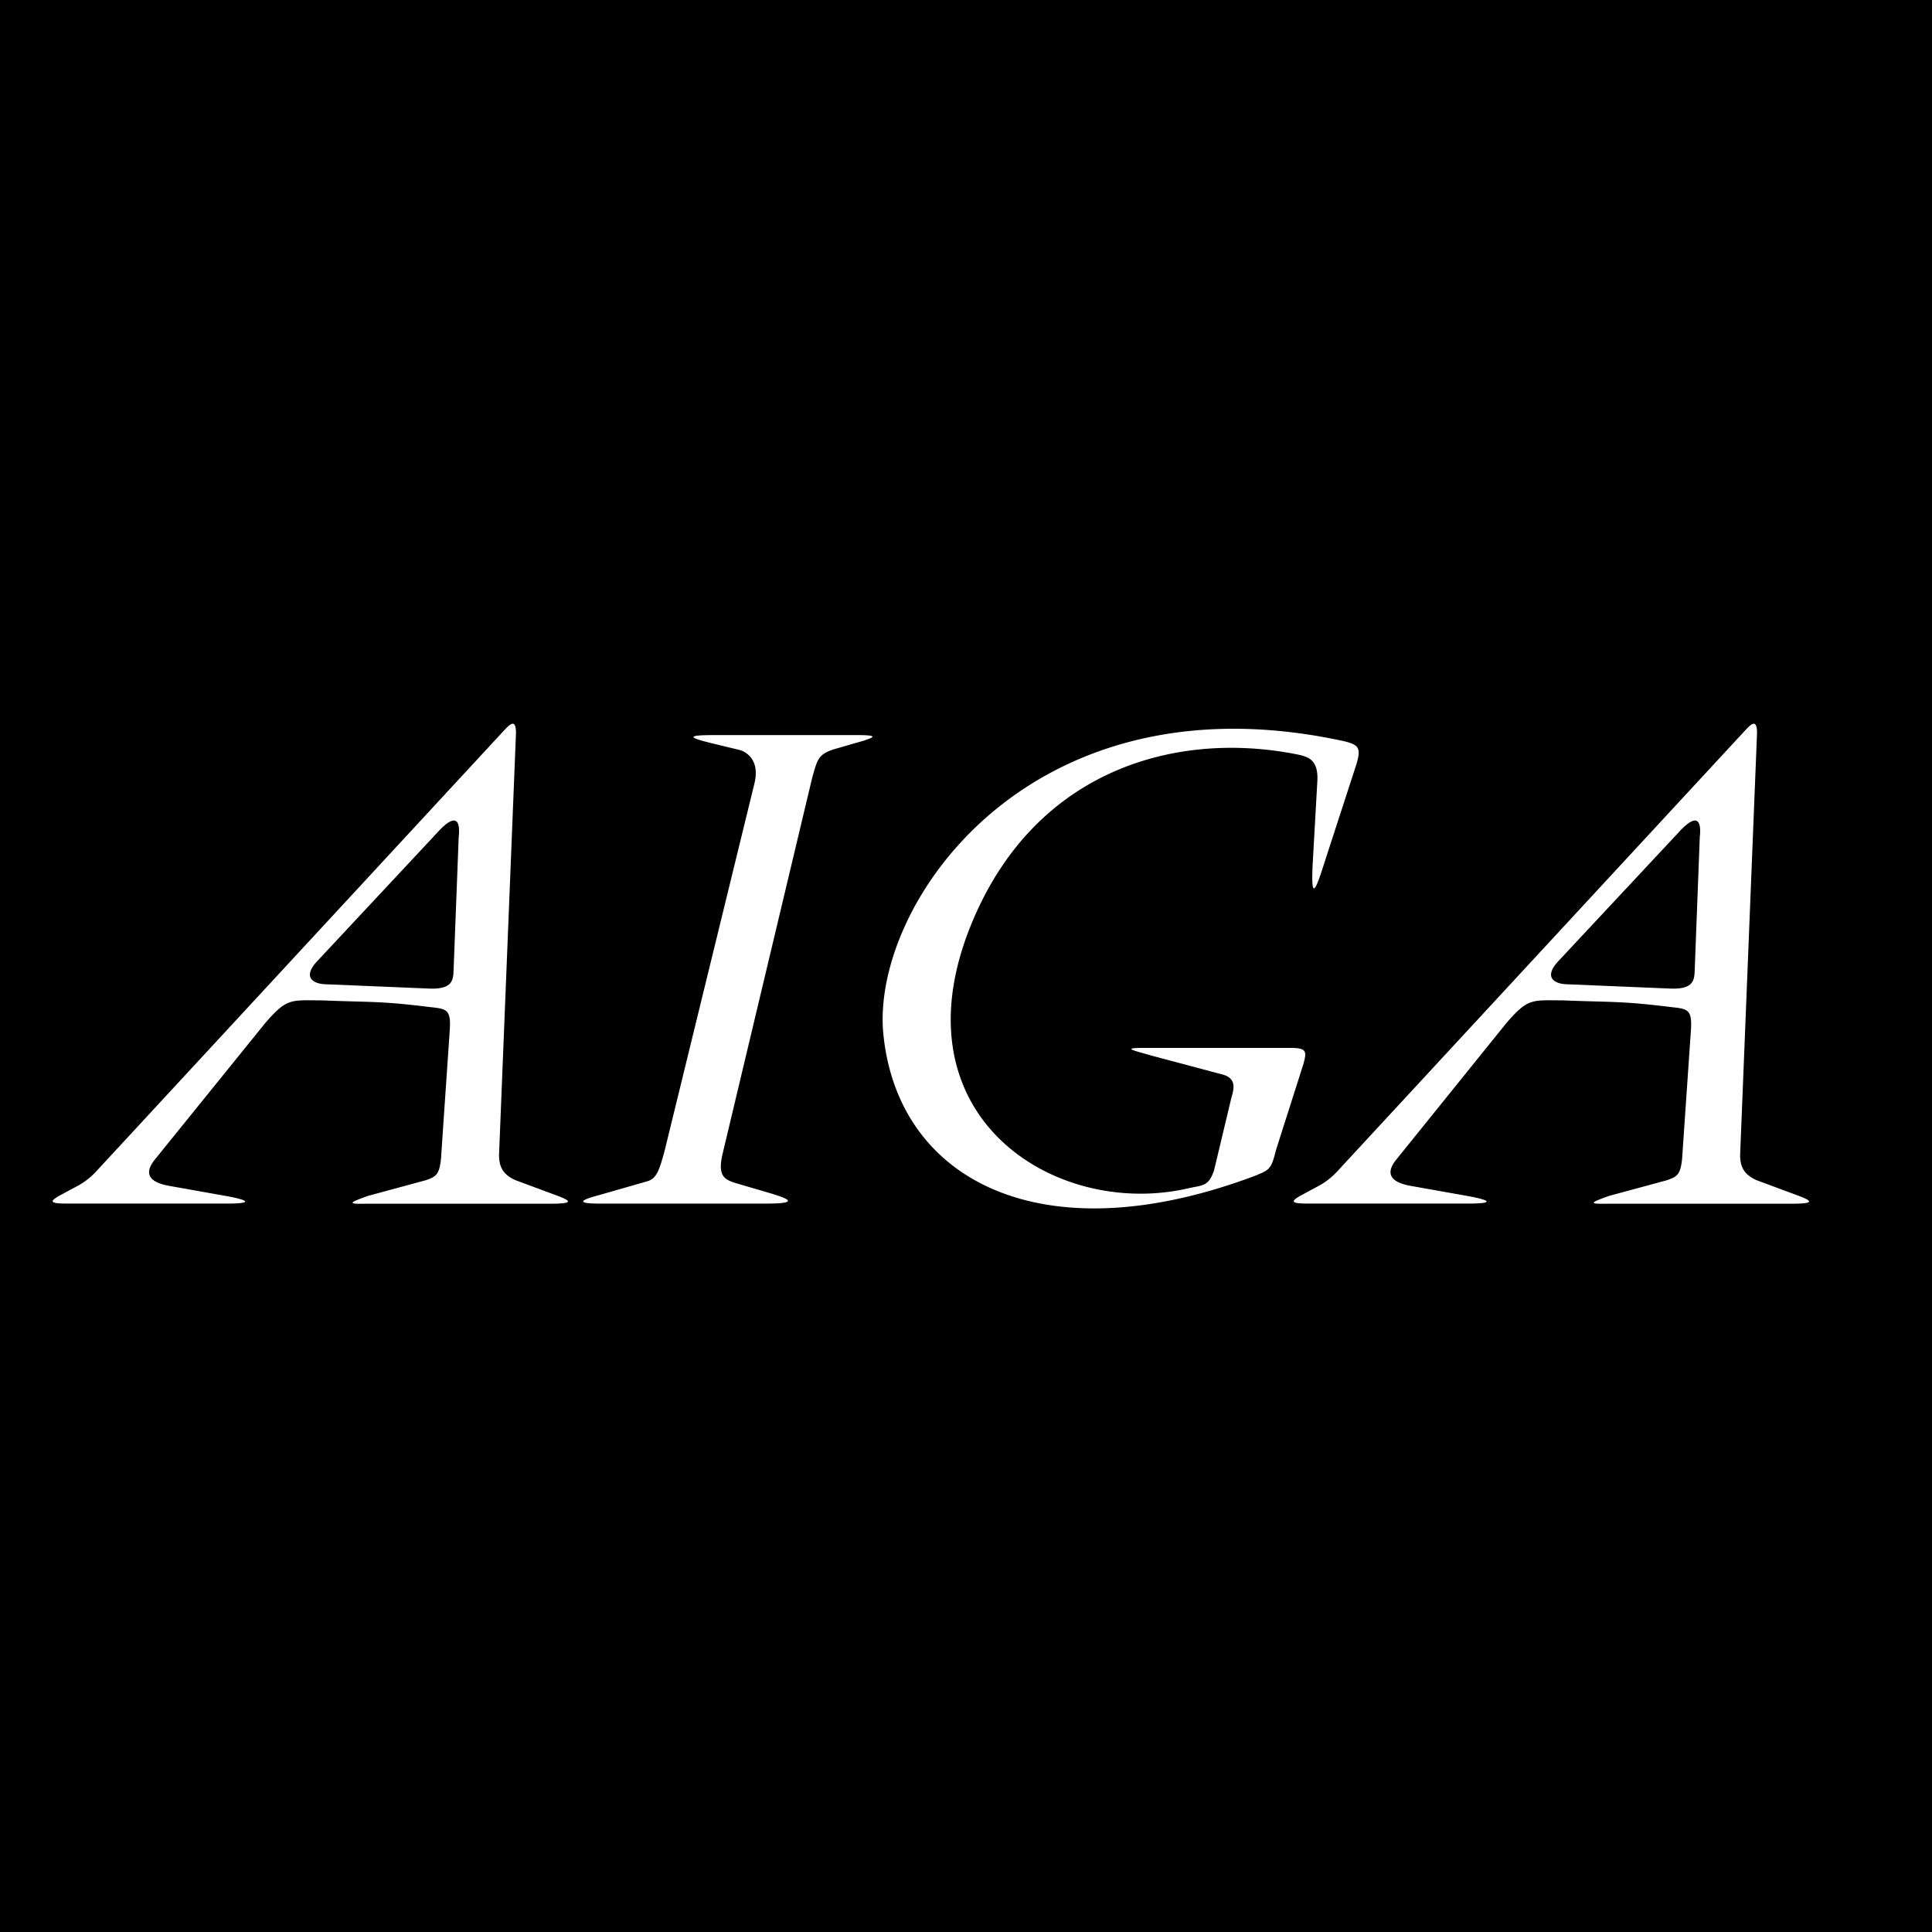 <svg xmlns="http://www.w3.org/2000/svg" viewBox="0 0 512 512">
  <g fill-rule="evenodd">
    <path
      d="M0 0v512h512V0zm145.66 319h-49c-5 .11-3.74-.41.83-2.07l15.36-4.16c2.6-.93 3.53-1.34 4-5.5l2.34-34.27c.42-6-1.14-5.61-6.22-6.23-12.43-1.52-15-1.14-27.67-1.66-8.2 0-9.18-.73-15 6L41 307.34c-3.32 4.15-.65 6.07 3.58 6.88l15 2.67c7.35 1.32 6.85 2.07.52 2.07h-42c-4.17 0-5.78-.26-2-2.28l5-2.7a19.23 19.23 0 004.57-3.74L133.1 194.09c1.73-1.84 3.64-4.17 3.64.21l-4.47 111.27c-.15 3.79 1.14 5.71 4.26 7.16l11.21 4.16c3.84 1.45 4.15 2.11-2.08 2.11zm83.67-122.84l-8.62 2.49c-3.68 1.35-4.05 2.23-5.5 7.58L191.44 306c-1.25 5.6.52 6.54 3.32 7.47l9.55 2.8c4.05 1.25 8.3 2.7-1.45 2.7h-43.81c-9.13 0-1.81-1.81-.2-2.28l12.66-3.63c2.59-.73 3.22-3.12 4.57-7.89l23.82-97.42c1.92-7.63-3.89-9-3.89-9-3.9-.93-7.69-1.86-7.69-1.86-5.29-1.3-7-2.08.63-2.08h38.51c4.54.01 4.67.43 1.87 1.31zm104 115.16c-57.19 21.8-95.39 1.45-99.23-37.26-3.37-34 38.3-95.6 121.55-77.75 4.54 1 5.08 1.87 3.84 6.13l-9.34 28.75c-2.18 6.64-2.6 5.09-2.29-2l1.25-22.19c.31-5.7-2.51-6.44-5-7-32.04-6.53-69.11 3.75-86.11 43.5-22.2 51.8 21.28 79.62 56.88 71.42 3.84-.89 5.4-.42 6.86-4.78l4.56-19.1c.63-2.28 1.66-5.29-2.49-6.33l-18.79-5c-4.15-1.25-8.2-2-2-2h39c4.36 0 4.26 1 3.43 4.15l-7.27 22.83c-1.18 4.62-1.53 5.31-4.85 6.59zM474.57 319h-49c-5 .11-3.73-.41.83-2.07l15.36-4.16c2.6-.93 3.53-1.34 4-5.5l2.35-34.27c.41-6-1.15-5.61-6.23-6.23-12.43-1.52-15-1.14-27.66-1.66-8.2 0-9.19-.73-15 6L370 307.34c-3.33 4.15-.65 6.07 3.58 6.88l15 2.67c7.34 1.32 6.85 2.07.51 2.07H347c-4.18 0-5.79-.26-2-2.28l5-2.7a19.36 19.36 0 004.56-3.74L462 194.09c1.73-1.84 3.63-4.17 3.63.21l-4.46 111.27c-.16 3.79 1.14 5.71 4.25 7.16l11.21 4.16c3.86 1.45 4.17 2.11-2.06 2.11z" />
    <path
      d="M444.47 221l-31.76 34c-3.53 4-.83 5.61 2.08 5.82l28.33 1.18c5.71.1 5.92-2.29 6-5l1.34-35.19c.45-3.81-.38-7.16-5.99-.81zM115.56 221L83.8 255c-3.53 4-.83 5.61 2.08 5.82l28.33 1.18c5.71.1 5.92-2.29 6-5l1.35-35.19c.44-3.81-.39-7.16-6-.81z" />
  </g>
</svg>
